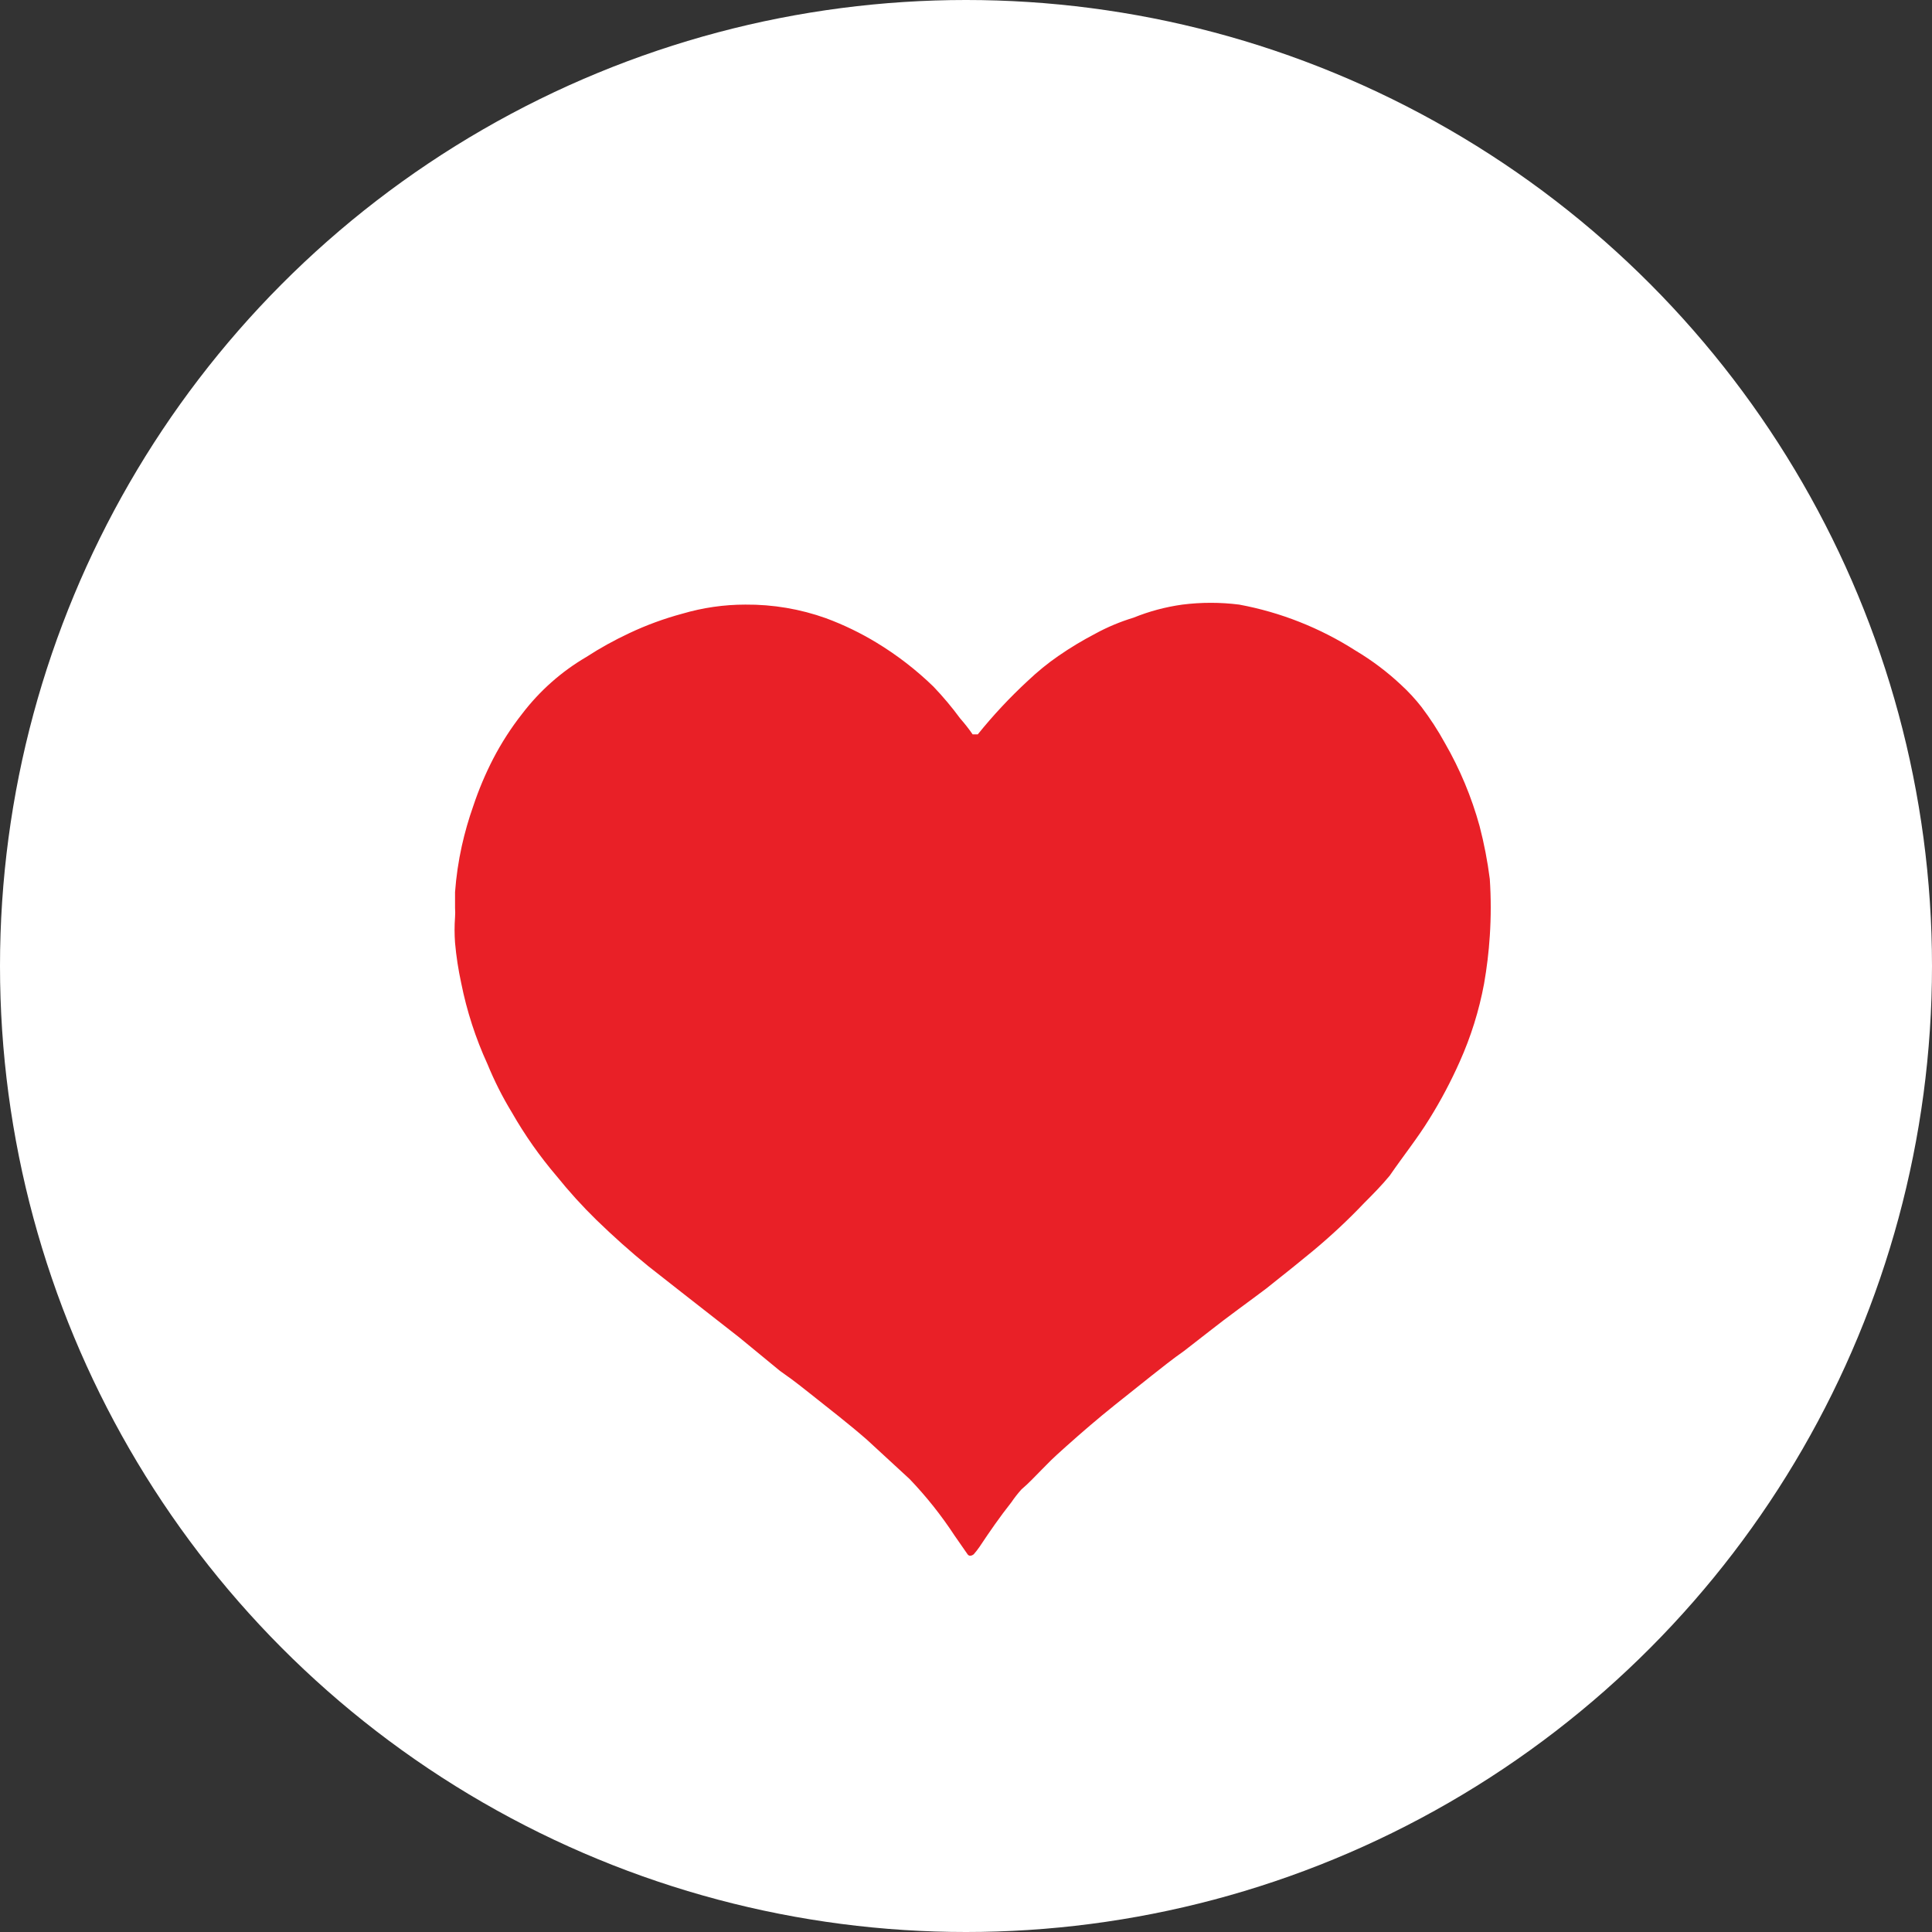 <svg width="34" height="34" viewBox="0 0 34 34" fill="none" xmlns="http://www.w3.org/2000/svg">
<rect x="0" y="0" width="34" height="34" fill="#333333" stroke="none"/>
<circle cx="17" cy="17" r="17" fill="white"/>
<path d="M13.117 10.64C13.601 10.636 14.082 10.717 14.537 10.88C14.847 10.995 15.145 11.139 15.428 11.311C15.789 11.53 16.124 11.789 16.427 12.083C16.596 12.26 16.753 12.447 16.898 12.644C16.976 12.733 17.05 12.826 17.117 12.924C17.117 12.924 17.168 12.924 17.207 12.924C17.477 12.589 17.771 12.274 18.087 11.982C18.256 11.822 18.436 11.674 18.628 11.542C18.836 11.398 19.053 11.268 19.277 11.151C19.491 11.034 19.715 10.941 19.948 10.87C20.224 10.758 20.512 10.681 20.808 10.64C21.14 10.598 21.476 10.598 21.808 10.64C22.537 10.775 23.233 11.051 23.858 11.451C24.145 11.622 24.413 11.824 24.657 12.053C24.788 12.173 24.908 12.304 25.017 12.443C25.169 12.644 25.306 12.854 25.427 13.075C25.692 13.534 25.897 14.026 26.038 14.537C26.118 14.844 26.178 15.155 26.218 15.469C26.24 15.803 26.24 16.137 26.218 16.471C26.2 16.753 26.166 17.034 26.117 17.313C26.029 17.786 25.885 18.246 25.688 18.685C25.534 19.031 25.357 19.366 25.157 19.687C24.948 20.028 24.698 20.338 24.457 20.689C24.317 20.859 24.168 21.01 24.008 21.17C23.725 21.468 23.424 21.749 23.108 22.012L22.777 22.282L22.288 22.673C21.957 22.923 21.617 23.164 21.288 23.424L20.837 23.775C20.637 23.915 20.448 24.066 20.258 24.216L19.617 24.727C19.317 24.967 19.038 25.208 18.758 25.458C18.477 25.709 18.477 25.719 18.337 25.859C18.198 25.999 18.108 26.099 17.977 26.21C17.912 26.282 17.852 26.359 17.797 26.44C17.598 26.691 17.418 26.951 17.238 27.222C17.207 27.267 17.173 27.31 17.137 27.352C17.137 27.352 17.067 27.412 17.027 27.352L16.797 27.021C16.565 26.667 16.301 26.335 16.008 26.029L15.258 25.338C14.938 25.058 14.598 24.797 14.258 24.526C13.918 24.256 13.908 24.256 13.727 24.126L13.008 23.535L12.008 22.753L11.408 22.282C11.088 22.022 10.787 21.751 10.498 21.471C10.249 21.228 10.015 20.97 9.797 20.699C9.5 20.351 9.235 19.975 9.008 19.577C8.842 19.305 8.699 19.02 8.578 18.725C8.37 18.271 8.215 17.793 8.117 17.303C8.066 17.068 8.029 16.83 8.008 16.591C7.997 16.441 7.997 16.291 8.008 16.14C8.012 16.087 8.012 16.033 8.008 15.98C8.008 15.89 8.008 15.8 8.008 15.7C8.028 15.427 8.068 15.155 8.127 14.888C8.18 14.65 8.247 14.416 8.328 14.187C8.423 13.901 8.54 13.623 8.678 13.355C8.823 13.076 8.993 12.811 9.188 12.563C9.496 12.159 9.879 11.819 10.318 11.562C10.561 11.404 10.815 11.264 11.078 11.141C11.377 11 11.688 10.886 12.008 10.8C12.368 10.694 12.742 10.64 13.117 10.64Z" fill="#E92027"/>
</svg>
